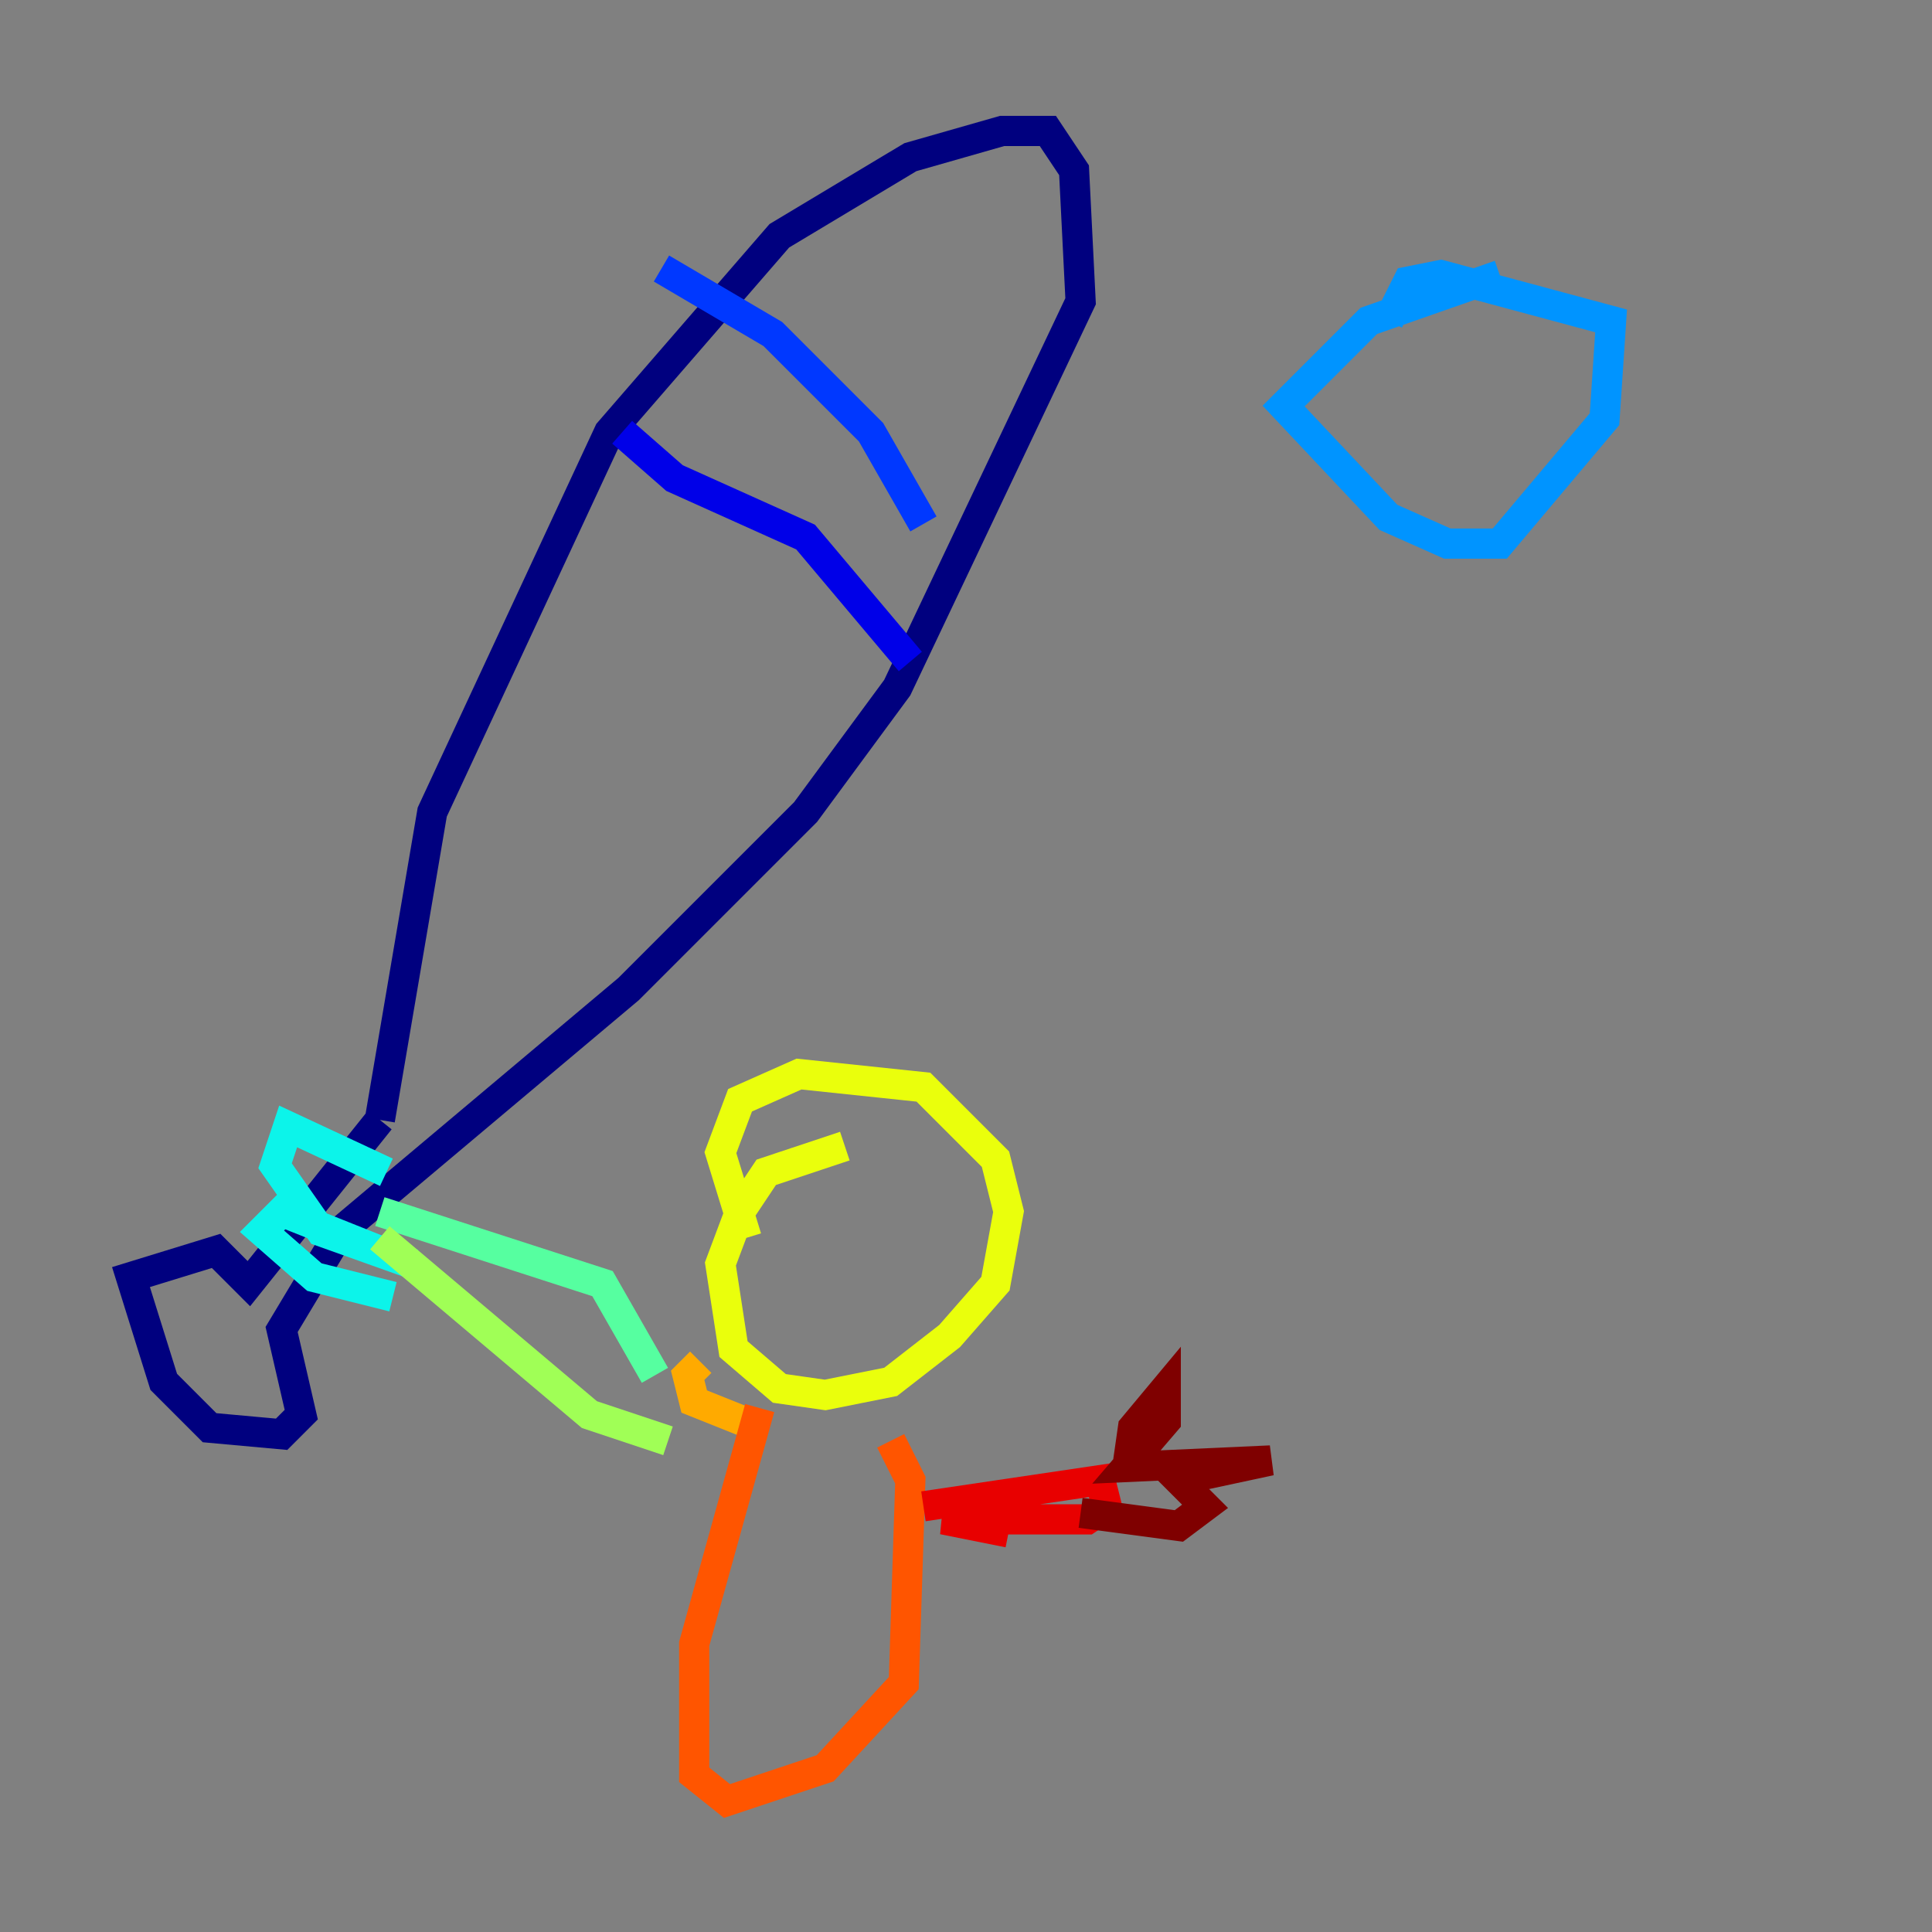 <?xml version="1.0" encoding="utf-8" ?>
<svg baseProfile="tiny" height="128" version="1.2" viewBox="0,0,128,128" width="128" xmlns="http://www.w3.org/2000/svg" xmlns:ev="http://www.w3.org/2001/xml-events" xmlns:xlink="http://www.w3.org/1999/xlink"><rect x="0" y="0" width="128" height="128" fill="#808080" stroke="none"/><defs /><polyline fill="none" points="25.166,74.197 28.637,53.803 40.352,28.637 51.634,15.62 60.312,10.414 66.386,8.678 69.424,8.678 71.159,11.281 71.593,19.959 59.444,45.559 53.37,53.803 41.654,65.519 22.563,81.573 18.658,88.081 19.959,93.722 18.658,95.024 13.885,94.59 10.848,91.552 8.678,84.61 14.319,82.875 16.488,85.044 25.166,74.197" stroke="#00007f" stroke-width="2" /><polyline fill="none" points="41.22,28.637 44.691,31.675 53.37,35.58 60.312,43.824" stroke="#0000e8" stroke-width="2" /><polyline fill="none" points="43.824,17.79 51.2,22.129 57.709,28.637 61.18,34.712" stroke="#0038ff" stroke-width="2" /><polyline fill="none" points="99.363,18.224 90.685,21.261 85.044,26.902 91.986,34.278 95.891,36.014 99.363,36.014 106.305,27.77 106.739,21.261 95.458,18.224 93.288,18.658 91.986,21.261" stroke="#0094ff" stroke-width="2" /><polyline fill="none" points="25.6,77.668 19.091,74.63 18.224,77.234 21.261,81.573 27.336,83.742 18.658,80.271 17.356,81.573 20.827,84.61 26.034,85.912" stroke="#0cf4ea" stroke-width="2" /><polyline fill="none" points="25.166,80.271 39.919,85.044 43.39,91.119" stroke="#56ffa0" stroke-width="2" /><polyline fill="none" points="25.166,82.007 39.051,93.722 44.258,95.458" stroke="#a0ff56" stroke-width="2" /><polyline fill="none" points="55.973,75.932 50.766,77.668 49.031,80.271 47.729,83.742 48.597,89.383 51.634,91.986 54.671,92.42 59.01,91.552 62.915,88.515 65.953,85.044 66.82,80.271 65.953,76.8 61.18,72.027 52.936,71.159 49.031,72.895 47.729,76.366 49.464,82.007" stroke="#eaff0c" stroke-width="2" /><polyline fill="none" points="46.427,90.251 45.559,91.119 45.993,92.854 50.332,94.59" stroke="#ffaa00" stroke-width="2" /><polyline fill="none" points="50.332,93.288 45.993,108.909 45.993,117.586 48.163,119.322 54.671,117.153 59.878,111.512 60.312,98.061 59.01,95.458" stroke="#ff5500" stroke-width="2" /><polyline fill="none" points="61.18,99.797 72.895,98.061 73.329,99.797 72.027,100.664 62.481,100.664 66.82,101.532" stroke="#e80000" stroke-width="2" /><polyline fill="none" points="74.63,97.627 75.064,94.59 77.234,91.986 77.234,94.156 74.63,97.193 84.176,96.759 78.102,98.061 79.837,99.797 78.102,101.098 71.593,100.231" stroke="#7f0000" stroke-width="2" /></svg>